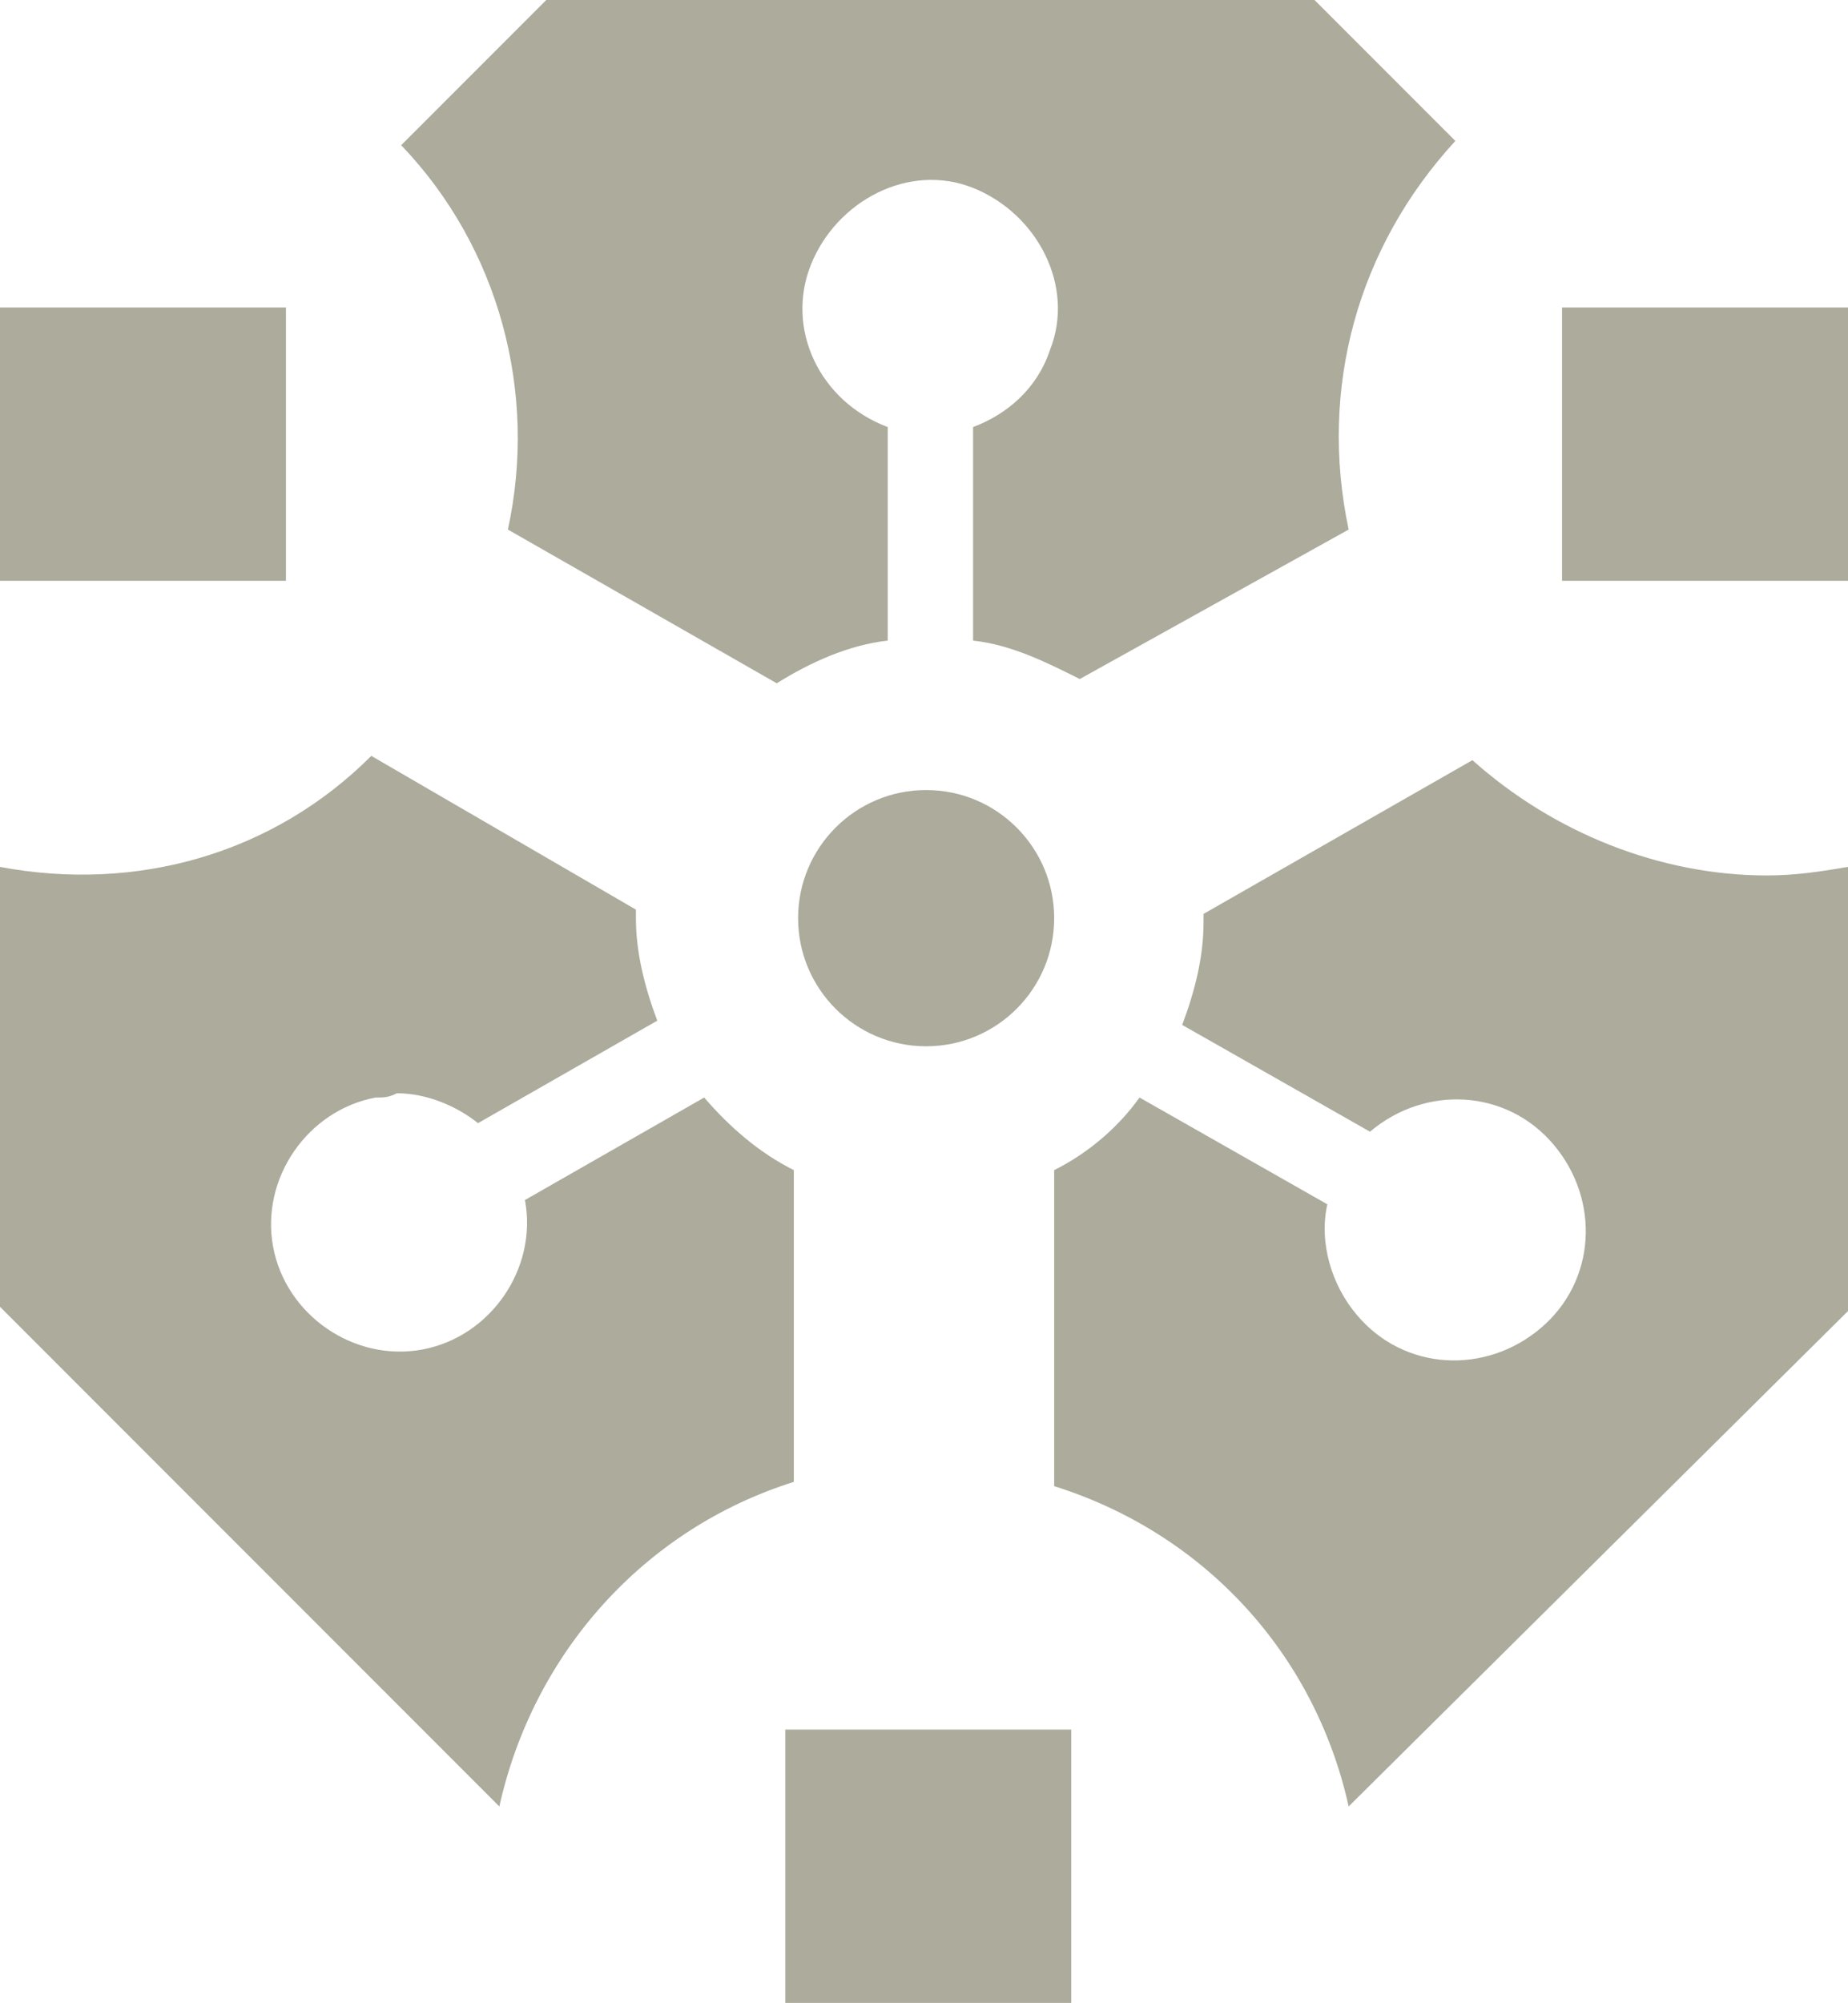 <?xml version="1.0" encoding="utf-8"?>
<!-- Generator: Adobe Illustrator 19.2.1, SVG Export Plug-In . SVG Version: 6.00 Build 0)  -->
<svg version="1.1" id="Layer_1" xmlns="http://www.w3.org/2000/svg" xmlns:xlink="http://www.w3.org/1999/xlink" x="0px" y="0px"
	 viewBox="0 0 43.3 46.9" style="enable-background:new 0 0 43.3 46.9;" xml:space="preserve">
<style type="text/css">
	.st0{fill:#ACAB9C;}
</style>
<title>Abilities_Icons_Steel_UnstoppanleForce</title>
<circle class="st0" cx="21.7" cy="21.5" r="3"/>
<rect x="36.6" y="7.2" class="st0" width="6.7" height="6.4"/>
<rect y="7.2" class="st0" width="6.7" height="6.4"/>
<rect x="18.4" y="40.5" class="st0" width="6.7" height="6.4"/>
<path class="st0" d="M18.6,27.4c-0.8-0.4-1.5-1-2.1-1.7l-4.2,2.4c0.3,1.6-0.8,3.2-2.4,3.5c-1.6,0.3-3.2-0.8-3.5-2.4s0.8-3.2,2.4-3.5
	c0.2,0,0.3,0,0.5-0.1c0.7,0,1.4,0.3,1.9,0.7l4.2-2.4c-0.3-0.8-0.5-1.6-0.5-2.4c0-0.1,0-0.1,0-0.2l-6.2-3.6C6.4,20,3.2,20.9,0,20.3
	v10.3l11.7,11.7c0.8-3.6,3.4-6.5,6.9-7.6L18.6,27.4L18.6,27.4z"/>
<path class="st0" d="M34.5,17.8l-6.3,3.6c0,0.1,0,0.1,0,0.2c0,0.8-0.2,1.6-0.5,2.4l4.4,2.5c1.3-1.1,3.2-1,4.3,0.3
	c1.1,1.3,1,3.2-0.3,4.3c-1.3,1.1-3.2,1-4.3-0.3c-0.6-0.7-0.9-1.7-0.7-2.6l-4.4-2.5c-0.5,0.7-1.2,1.3-2,1.7v7.4
	c3.5,1.1,6.1,3.9,6.9,7.5l11.7-11.6V20.3c-0.6,0.1-1.2,0.2-1.9,0.2C38.9,20.5,36.4,19.5,34.5,17.8z"/>
<path class="st0" d="M11.9,12.4l6.3,3.6c0.8-0.5,1.7-0.9,2.6-1v-5c-1.6-0.6-2.4-2.3-1.8-3.8s2.3-2.4,3.8-1.8s2.4,2.3,1.8,3.8
	c-0.3,0.9-1,1.5-1.8,1.8v5c0.9,0.1,1.7,0.5,2.5,0.9l6.3-3.5c-0.7-3.3,0.2-6.6,2.5-9.1l-3.3-3.3h-18L9.4,3.4
	C11.7,5.8,12.6,9.2,11.9,12.4z"/>
</svg>
